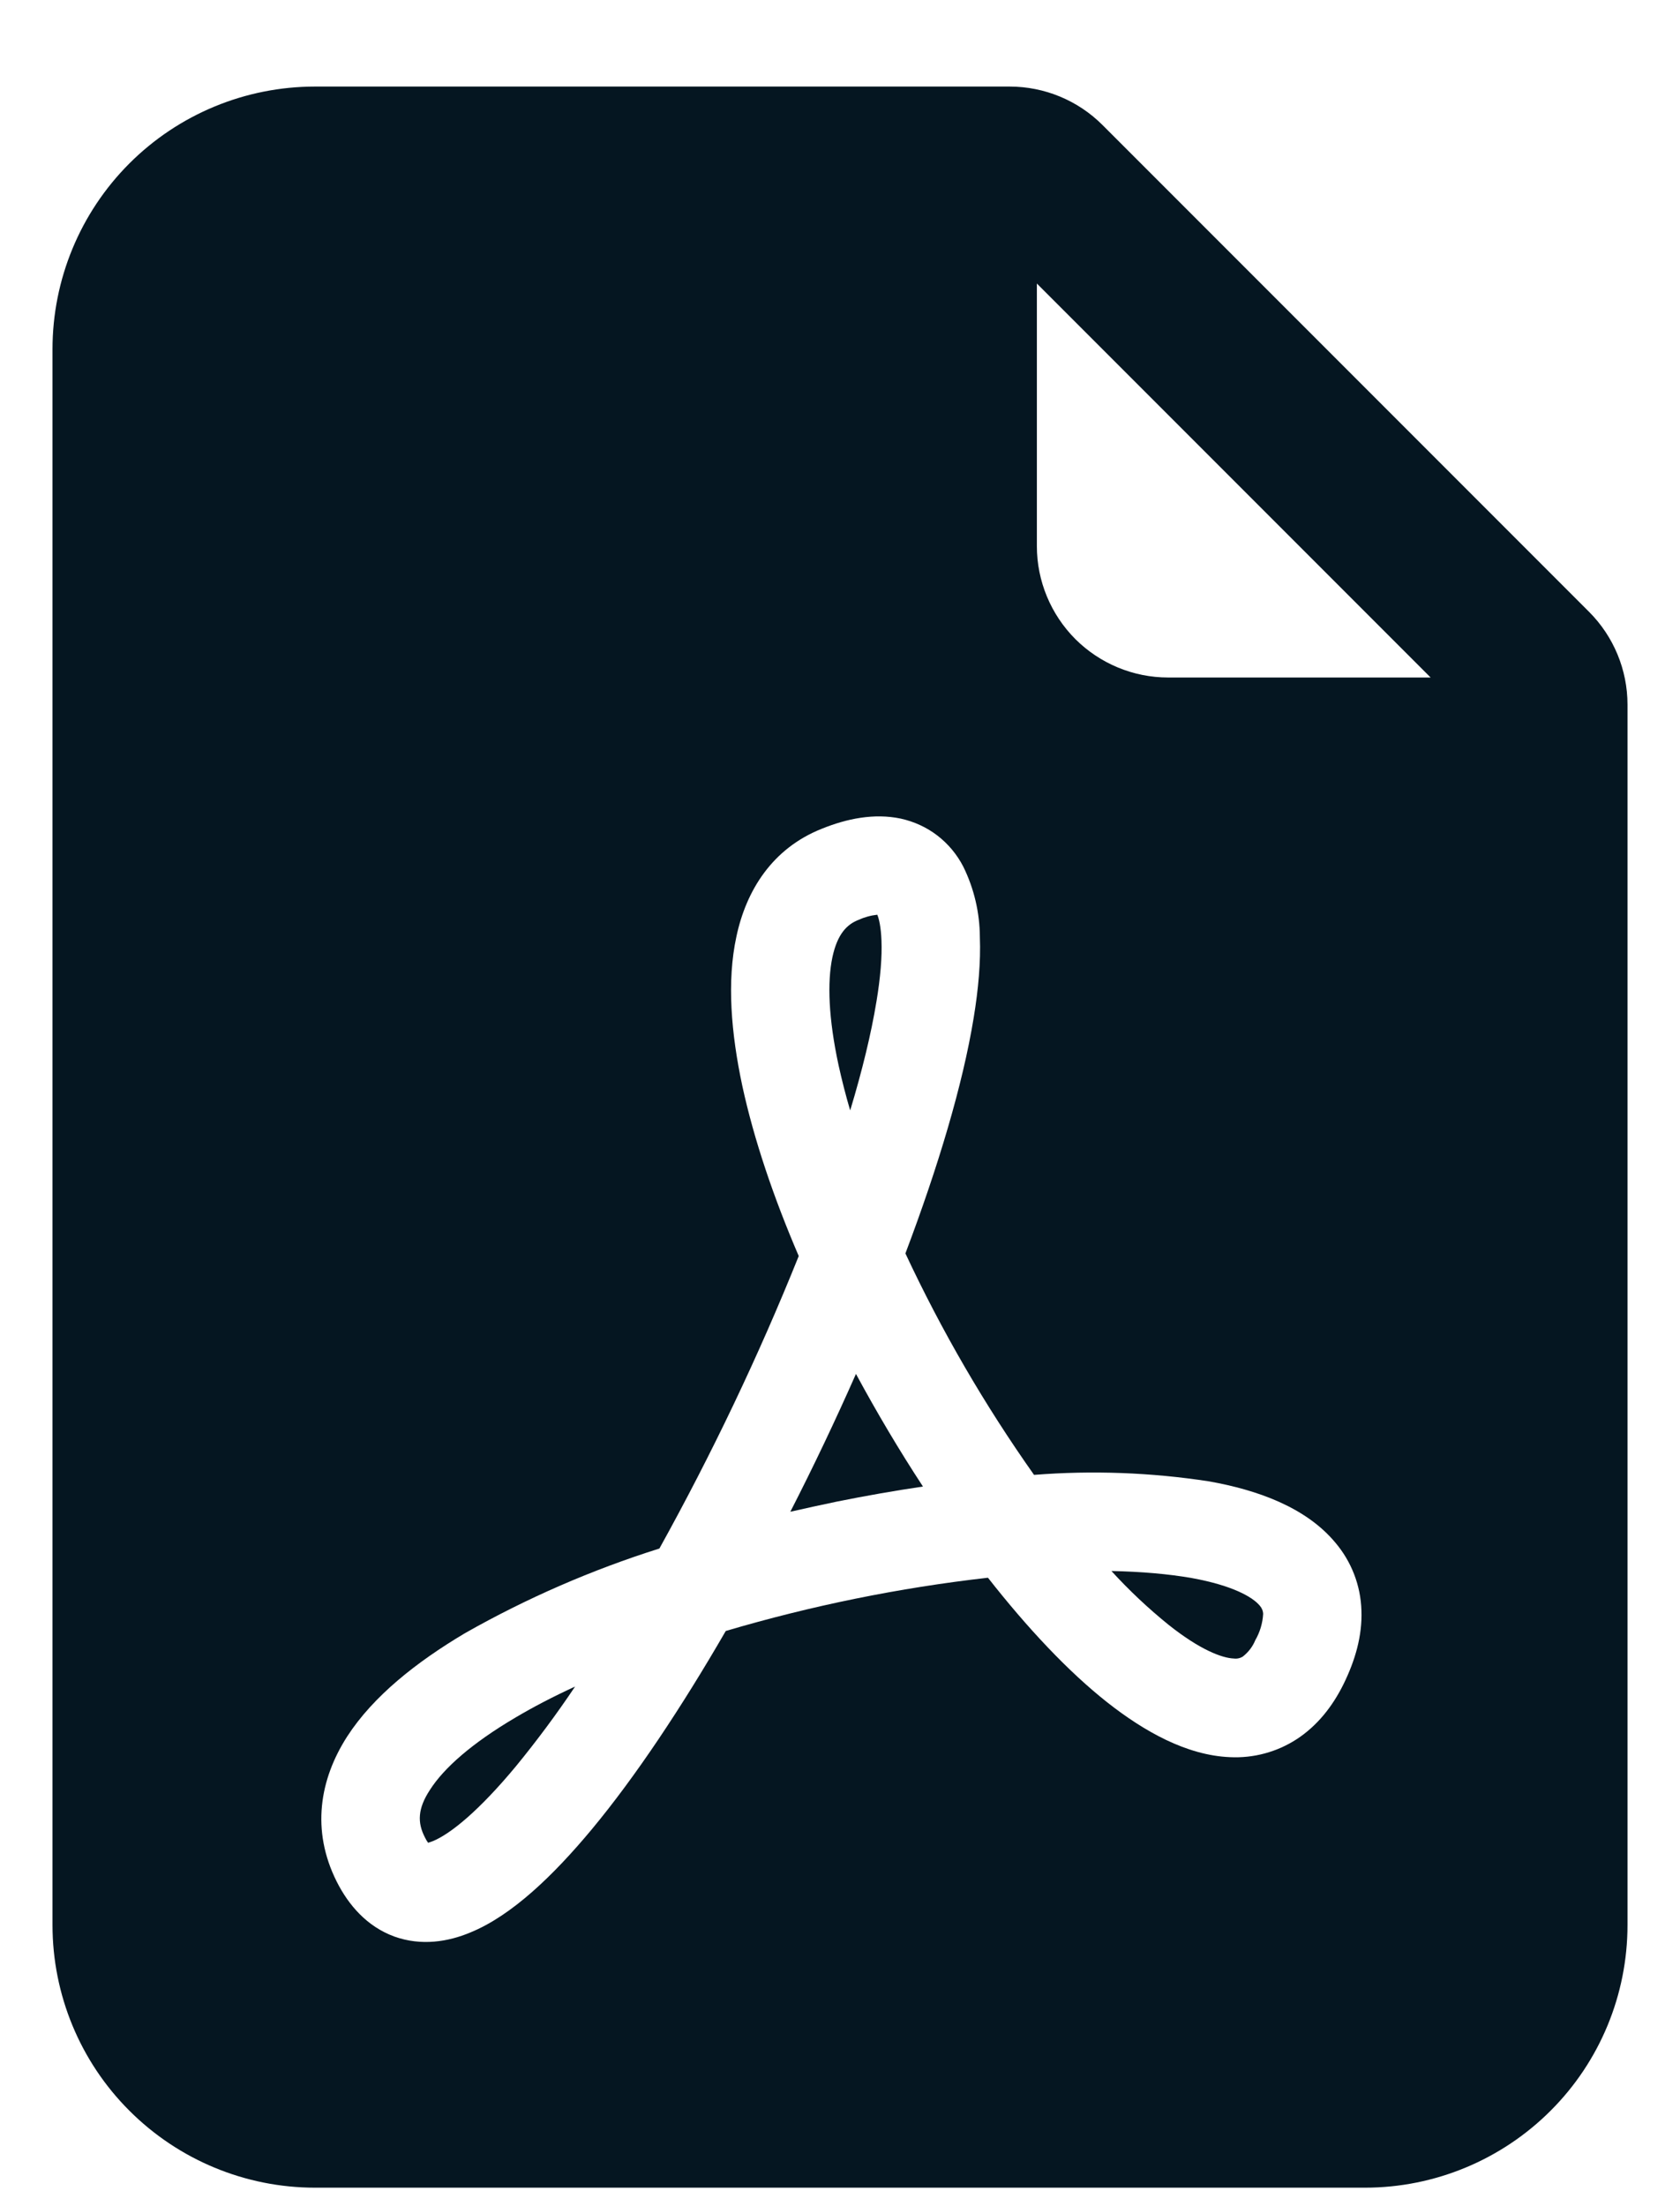 <svg width="16" height="21" viewBox="0 0 16 21" fill="none" xmlns="http://www.w3.org/2000/svg">
<path d="M4.904 16.352C5.079 16.248 5.27 16.149 5.477 16.054C5.302 16.315 5.114 16.568 4.915 16.811C4.565 17.233 4.292 17.456 4.121 17.526L4.077 17.541C4.065 17.524 4.054 17.506 4.045 17.486C3.975 17.349 3.977 17.216 4.095 17.037C4.227 16.83 4.494 16.594 4.904 16.352ZM7.972 14.293C7.824 14.324 7.676 14.356 7.527 14.39C7.748 13.959 7.956 13.521 8.152 13.078C8.35 13.444 8.562 13.802 8.79 14.15C8.518 14.19 8.246 14.238 7.972 14.293ZM11.129 15.466C10.935 15.309 10.753 15.138 10.585 14.954C10.871 14.96 11.126 14.982 11.35 15.021C11.746 15.093 11.932 15.205 11.997 15.283C12.017 15.305 12.029 15.333 12.03 15.363C12.025 15.451 11.999 15.537 11.955 15.613C11.93 15.674 11.889 15.727 11.837 15.768C11.812 15.784 11.781 15.791 11.751 15.787C11.639 15.783 11.428 15.704 11.129 15.466ZM8.347 9.534C8.297 9.839 8.212 10.189 8.097 10.57C8.055 10.428 8.018 10.283 7.986 10.138C7.891 9.697 7.877 9.35 7.928 9.11C7.976 8.889 8.066 8.8 8.174 8.757C8.231 8.731 8.292 8.714 8.355 8.707C8.371 8.744 8.39 8.822 8.395 8.954C8.401 9.107 8.386 9.3 8.347 9.535V9.534Z" fill="#051621"/>
<path fill-rule="evenodd" clip-rule="evenodd" d="M3 0.824H9.616C9.948 0.824 10.266 0.956 10.5 1.19L15.134 5.824C15.368 6.058 15.5 6.376 15.5 6.707V18.324C15.5 18.987 15.237 19.623 14.768 20.091C14.299 20.56 13.663 20.824 13 20.824H3C2.337 20.824 1.701 20.56 1.232 20.091C0.763 19.623 0.5 18.987 0.5 18.324V3.324C0.5 2.661 0.763 2.025 1.232 1.556C1.701 1.087 2.337 0.824 3 0.824ZM9.875 2.699V5.199C9.875 5.53 10.007 5.848 10.241 6.083C10.476 6.317 10.793 6.449 11.125 6.449H13.625L9.875 2.699ZM3.206 17.909C3.319 18.134 3.494 18.337 3.754 18.433C4.013 18.526 4.269 18.483 4.479 18.395C4.876 18.233 5.272 17.85 5.636 17.413C6.053 16.911 6.49 16.254 6.912 15.525C7.728 15.284 8.563 15.114 9.409 15.018C9.784 15.496 10.171 15.909 10.546 16.205C10.896 16.48 11.3 16.709 11.714 16.726C11.939 16.737 12.162 16.677 12.351 16.554C12.545 16.427 12.689 16.245 12.794 16.034C12.906 15.807 12.975 15.571 12.966 15.33C12.959 15.092 12.871 14.864 12.716 14.682C12.434 14.345 11.971 14.182 11.516 14.101C10.964 14.016 10.404 13.995 9.848 14.039C9.378 13.374 8.968 12.669 8.623 11.931C8.935 11.106 9.169 10.326 9.273 9.689C9.318 9.416 9.341 9.156 9.332 8.921C9.331 8.688 9.277 8.458 9.174 8.249C9.114 8.133 9.03 8.032 8.927 7.953C8.824 7.874 8.705 7.82 8.578 7.792C8.325 7.739 8.065 7.792 7.826 7.889C7.355 8.076 7.106 8.476 7.013 8.917C6.921 9.342 6.963 9.837 7.07 10.338C7.18 10.845 7.367 11.398 7.607 11.956C7.223 12.911 6.779 13.84 6.28 14.74C5.636 14.943 5.015 15.213 4.428 15.546C3.965 15.821 3.554 16.146 3.306 16.53C3.044 16.938 2.962 17.422 3.206 17.909Z" fill="#051621"/>
</svg>
